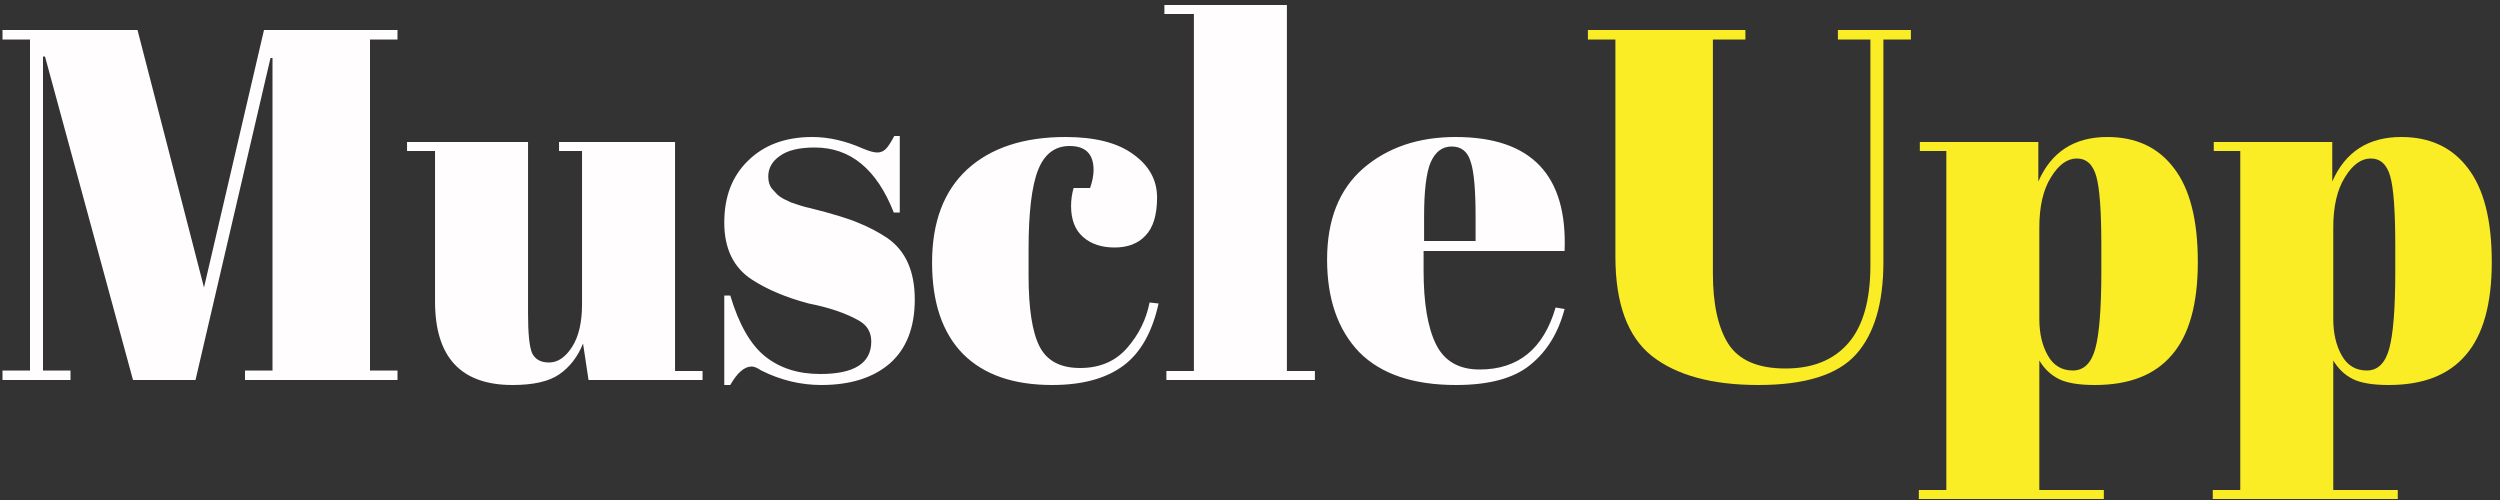 <svg width="250" height="50" viewBox="0 0 250 50" fill="none" xmlns="http://www.w3.org/2000/svg">
<rect x="0" y="0" width="250" height="50" fill="#333333" stroke="none"/>
<path d="M26.4 3H39.75V3.95H37V37.05H39.75V38H24.5V37.05H27.25V5.8H27.05L19.55 38H13.3L4.5 5.65H4.3V37.05H7.05V38H0.25V37.05H3V3.95H0.25V3H13.75L20.4 28.75L26.4 3ZM70.254 38H58.854L58.304 34.35C57.771 35.683 56.971 36.717 55.904 37.45C54.871 38.15 53.321 38.5 51.254 38.5C46.087 38.5 43.504 35.717 43.504 30.15V15.1H40.704V14.2H52.804V31.35C52.804 33.35 52.937 34.667 53.204 35.3C53.504 35.933 54.071 36.25 54.904 36.25C55.771 36.25 56.537 35.733 57.204 34.7C57.871 33.667 58.204 32.233 58.204 30.4V15.1H55.904V14.2H67.504V37.1H70.254V38ZM72.427 38.5V29.55H73.027C73.894 32.45 75.061 34.483 76.527 35.65C77.994 36.817 79.827 37.4 82.027 37.4C85.427 37.4 87.127 36.317 87.127 34.15C87.127 33.217 86.711 32.517 85.877 32.05C84.577 31.317 82.911 30.75 80.877 30.35C78.611 29.75 76.711 28.95 75.177 27.95C73.344 26.75 72.427 24.85 72.427 22.25C72.427 19.65 73.227 17.583 74.827 16.05C76.427 14.483 78.561 13.7 81.227 13.7C82.861 13.7 84.544 14.083 86.277 14.85C86.911 15.117 87.394 15.25 87.727 15.25C88.061 15.25 88.344 15.133 88.577 14.9C88.811 14.667 89.094 14.233 89.427 13.6H89.977V21.25H89.377C87.677 16.917 85.044 14.75 81.477 14.75C79.911 14.75 78.744 15.033 77.977 15.6C77.211 16.133 76.827 16.817 76.827 17.65C76.827 18.15 76.944 18.55 77.177 18.85C77.411 19.117 77.594 19.317 77.727 19.45C77.861 19.583 78.077 19.733 78.377 19.9C78.677 20.033 78.927 20.15 79.127 20.25C79.327 20.317 79.627 20.417 80.027 20.55C80.461 20.683 80.777 20.767 80.977 20.8C83.244 21.367 84.877 21.867 85.877 22.3C86.877 22.7 87.827 23.2 88.727 23.8C90.561 25.067 91.477 27.117 91.477 29.95C91.477 32.75 90.644 34.883 88.977 36.35C87.311 37.783 85.027 38.5 82.127 38.5C80.061 38.5 78.061 38.017 76.127 37.05C75.727 36.783 75.411 36.65 75.177 36.65C74.444 36.65 73.727 37.267 73.027 38.5H72.427ZM106.957 14.6C105.49 14.6 104.44 15.4 103.807 17C103.174 18.6 102.857 21.25 102.857 24.95V27.55C102.857 30.85 103.224 33.217 103.957 34.65C104.69 36.083 106.04 36.8 108.007 36.8C109.974 36.8 111.54 36.133 112.707 34.8C113.874 33.467 114.624 31.95 114.957 30.25L115.857 30.35C115.224 33.217 114.057 35.283 112.357 36.55C110.624 37.85 108.24 38.5 105.207 38.5C101.34 38.5 98.374 37.467 96.307 35.4C94.24 33.3 93.207 30.25 93.207 26.25C93.207 22.217 94.374 19.117 96.707 16.95C99.074 14.783 102.357 13.7 106.557 13.7C109.524 13.7 111.79 14.283 113.357 15.45C114.924 16.583 115.707 18.017 115.707 19.75C115.707 21.483 115.324 22.75 114.557 23.55C113.824 24.35 112.79 24.75 111.457 24.75C110.157 24.75 109.107 24.4 108.307 23.7C107.507 23 107.107 21.967 107.107 20.6C107.107 20 107.19 19.4 107.357 18.8H109.007C109.24 18.133 109.357 17.533 109.357 17C109.357 15.4 108.557 14.6 106.957 14.6ZM116.439 0.5H128.689V37.1H131.489V38H116.639V37.1H119.389V1.4H116.439V0.5ZM145.609 38.5C141.309 38.5 138.076 37.4 135.909 35.2C133.776 32.967 132.709 29.883 132.709 25.95C132.709 21.983 133.909 18.95 136.309 16.85C138.742 14.75 141.826 13.7 145.559 13.7C153.126 13.7 156.759 17.5 156.459 25.1H142.359V27.05C142.359 30.317 142.776 32.783 143.609 34.45C144.442 36.117 145.892 36.95 147.959 36.95C151.826 36.95 154.359 34.883 155.559 30.75L156.459 30.9C155.826 33.3 154.676 35.167 153.009 36.5C151.376 37.833 148.909 38.5 145.609 38.5ZM142.409 24.1H147.559V21.65C147.559 18.95 147.392 17.117 147.059 16.15C146.759 15.15 146.126 14.65 145.159 14.65C144.226 14.65 143.526 15.183 143.059 16.25C142.626 17.283 142.409 19.083 142.409 21.65V24.1Z" fill="#FFFDFD"/>
<path d="M171.29 27.35C171.29 30.417 171.807 32.767 172.84 34.4C173.907 36.033 175.807 36.85 178.54 36.85C181.274 36.85 183.374 36 184.84 34.3C186.307 32.6 187.04 30.017 187.04 26.55V3.95H183.79V3H191.09V3.95H188.34V26.2C188.34 30.333 187.424 33.417 185.59 35.45C183.757 37.483 180.507 38.5 175.84 38.5C171.207 38.5 167.657 37.533 165.19 35.6C162.757 33.667 161.54 30.35 161.54 25.65V3.95H158.79V3H174.54V3.95H171.29V27.35ZM210.133 24.55C210.133 21.117 209.966 18.817 209.633 17.65C209.299 16.45 208.649 15.85 207.683 15.85C206.716 15.85 205.849 16.483 205.083 17.75C204.316 18.983 203.933 20.65 203.933 22.75V31.9C203.933 33.333 204.216 34.55 204.783 35.55C205.349 36.55 206.183 37.05 207.283 37.05C208.383 37.05 209.133 36.317 209.533 34.85C209.933 33.383 210.133 30.817 210.133 27.15V24.55ZM203.833 14.2V18.15C205.133 15.183 207.433 13.7 210.733 13.7C213.599 13.7 215.816 14.733 217.383 16.8C218.983 18.867 219.783 22 219.783 26.2C219.783 30.4 218.916 33.5 217.183 35.5C215.483 37.5 212.916 38.5 209.483 38.5C207.883 38.5 206.683 38.3 205.883 37.9C205.083 37.5 204.433 36.883 203.933 36.05V49H210.383V49.9H191.883V49H194.633V15.1H191.983V14.2H203.833ZM239.527 24.55C239.527 21.117 239.361 18.817 239.027 17.65C238.694 16.45 238.044 15.85 237.077 15.85C236.111 15.85 235.244 16.483 234.477 17.75C233.711 18.983 233.327 20.65 233.327 22.75V31.9C233.327 33.333 233.611 34.55 234.177 35.55C234.744 36.55 235.577 37.05 236.677 37.05C237.777 37.05 238.527 36.317 238.927 34.85C239.327 33.383 239.527 30.817 239.527 27.15V24.55ZM233.227 14.2V18.15C234.527 15.183 236.827 13.7 240.127 13.7C242.994 13.7 245.211 14.733 246.777 16.8C248.377 18.867 249.177 22 249.177 26.2C249.177 30.4 248.311 33.5 246.577 35.5C244.877 37.5 242.311 38.5 238.877 38.5C237.277 38.5 236.077 38.3 235.277 37.9C234.477 37.5 233.827 36.883 233.327 36.05V49H239.777V49.9H221.277V49H224.027V15.1H221.377V14.2H233.227Z" fill="#FAED26"/>
</svg>
